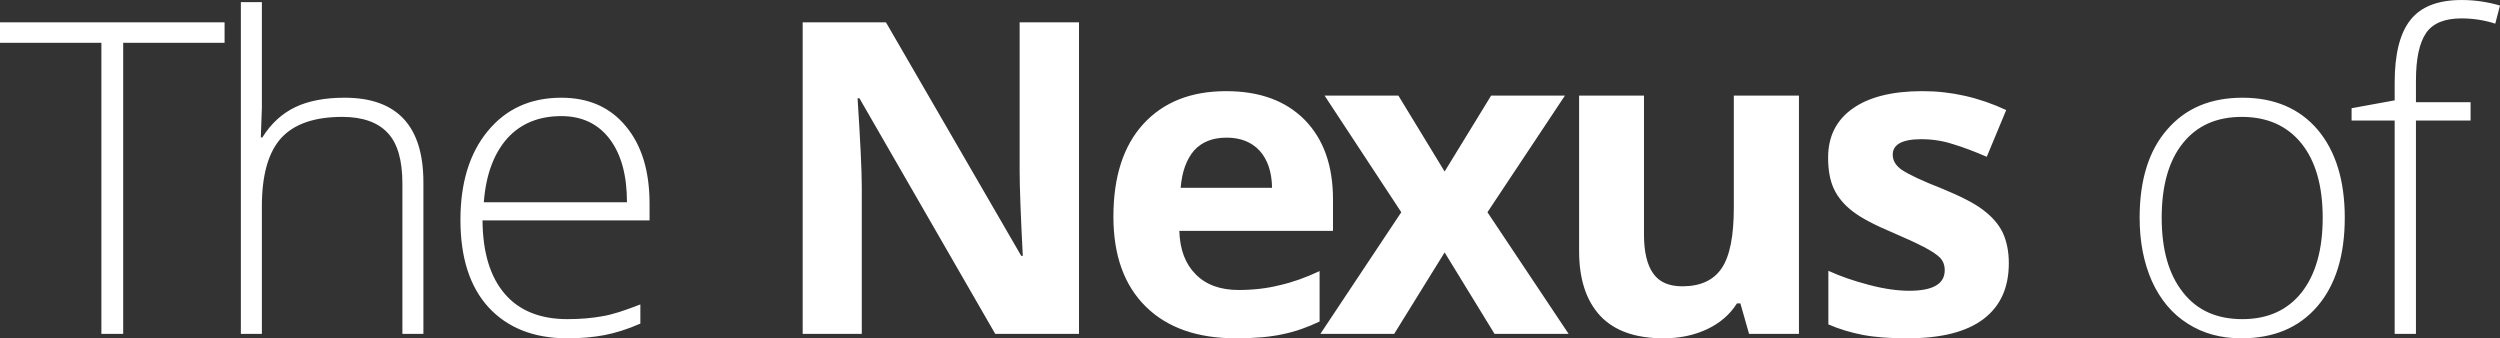 <?xml version="1.0" encoding="UTF-8"?>
<!DOCTYPE svg PUBLIC "-//W3C//DTD SVG 1.1//EN" "http://www.w3.org/Graphics/SVG/1.1/DTD/svg11.dtd">
<!-- Creator: CorelDRAW X7 -->
<svg xmlns="http://www.w3.org/2000/svg" xml:space="preserve" width="95.183mm" height="12.881mm" version="1.1" style="shape-rendering:geometricPrecision; text-rendering:geometricPrecision; image-rendering:optimizeQuality; fill-rule:evenodd; clip-rule:evenodd"
viewBox="0 0 9518 1288"
 xmlns:xlink="http://www.w3.org/1999/xlink">
 <rect x="0" y="0" width="9518" height="1288" fill="#333333" stroke="none"/>
 <defs>
  <style type="text/css">
   <![CDATA[
    .fil0 {fill:white;fill-rule:nonzero}
   ]]>
  </style>
 </defs>
 <g id="Layer_x0020_1">
  <path class="fil0" d="M469 1271l-83 0 0 -1108 -386 0 0 -78 855 0 0 78 -386 0 0 1108zm1063 0l0 -572c0,-88 -18,-153 -56,-193 -37,-40 -95,-61 -173,-61 -106,0 -183,27 -232,80 -49,54 -74,140 -74,260l0 486 -80 0 0 -1263 80 0 0 402 -4 113 6 0c33,-53 75,-91 125,-115 50,-24 113,-36 188,-36 200,0 300,108 300,322l0 577 -80 0zm628 17c-128,0 -228,-40 -300,-118 -72,-79 -107,-190 -107,-333 0,-140 34,-253 104,-338 69,-84 162,-127 280,-127 104,0 186,36 246,109 60,72 90,170 90,294l0 64 -636 0c1,122 29,215 85,280 55,64 135,96 238,96 51,0 95,-4 133,-11 38,-6 86,-22 145,-45l0 73c-50,22 -96,36 -138,44 -42,8 -89,12 -140,12zm-23 -846c-85,0 -154,28 -205,84 -51,57 -82,138 -90,244l545 0c0,-103 -22,-183 -66,-241 -44,-58 -106,-87 -184,-87zm6790 387c0,144 -35,257 -105,338 -70,81 -166,121 -289,121 -77,0 -145,-18 -204,-56 -59,-37 -104,-91 -136,-161 -31,-70 -47,-150 -47,-242 0,-144 35,-256 105,-336 70,-81 165,-121 287,-121 121,0 217,41 286,122 69,82 103,194 103,335zm-697 0c0,122 27,216 81,284 53,68 128,102 226,102 97,0 172,-34 226,-102 53,-68 80,-162 80,-284 0,-121 -27,-216 -81,-283 -54,-67 -130,-101 -227,-101 -97,0 -172,34 -225,101 -53,66 -80,161 -80,283zm1176 -370l-208 0 0 812 -81 0 0 -812 -164 0 0 -47 164 -30 0 -68c0,-108 20,-188 60,-238 40,-51 105,-76 195,-76 49,0 98,7 146,21l-18 69c-43,-14 -87,-20 -129,-20 -63,0 -108,18 -134,55 -26,38 -39,98 -39,182l0 82 208 0 0 70zm-5298 812l-319 0 -517 -897 -7 0c10,158 16,271 16,339l0 558 -225 0 0 -1186 317 0 515 889 6 0c-8,-155 -12,-264 -12,-327l0 -562 226 0 0 1186zm562 -747c-53,0 -94,16 -124,49 -29,34 -46,81 -51,142l348 0c-1,-61 -17,-108 -48,-142 -31,-33 -73,-49 -125,-49zm35 764c-146,0 -261,-40 -343,-121 -82,-81 -123,-195 -123,-342 0,-152 38,-270 114,-353 76,-83 181,-125 315,-125 129,0 228,37 300,110 71,73 107,173 107,302l0 120 -585 0c2,71 23,126 62,165 39,40 94,60 164,60 55,0 107,-6 155,-18 49,-11 100,-29 153,-54l0 192c-44,21 -90,38 -139,48 -49,11 -109,16 -180,16zm630 -480l-292 -444 281 0 176 289 177 -289 281 0 -295 444 309 463 -282 0 -190 -310 -192 310 -281 0 308 -463zm1324 463l-33 -116 -13 0c-27,43 -65,75 -113,98 -49,23 -104,35 -166,35 -107,0 -187,-28 -241,-85 -54,-58 -81,-140 -81,-247l0 -592 247 0 0 530c0,65 12,115 35,147 23,33 60,49 111,49 69,0 119,-23 150,-69 31,-46 46,-123 46,-230l0 -427 248 0 0 907 -190 0zm989 -269c0,93 -32,164 -97,213 -65,49 -161,73 -290,73 -66,0 -122,-4 -169,-13 -46,-9 -90,-22 -131,-40l0 -204c46,21 98,39 156,54 57,15 108,22 152,22 90,0 135,-26 135,-78 0,-20 -6,-35 -18,-48 -12,-12 -33,-26 -62,-41 -29,-15 -68,-33 -117,-54 -69,-29 -121,-56 -153,-81 -33,-25 -57,-54 -72,-86 -15,-32 -22,-72 -22,-119 0,-80 31,-143 94,-187 62,-44 151,-66 265,-66 110,0 216,24 319,72l-74 178c-46,-20 -88,-36 -128,-48 -39,-13 -80,-19 -121,-19 -73,0 -109,20 -109,59 0,23 12,42 35,58 24,16 75,41 155,72 70,29 123,56 155,81 33,25 58,53 74,86 15,33 23,71 23,116z"/>
 </g>
</svg>
